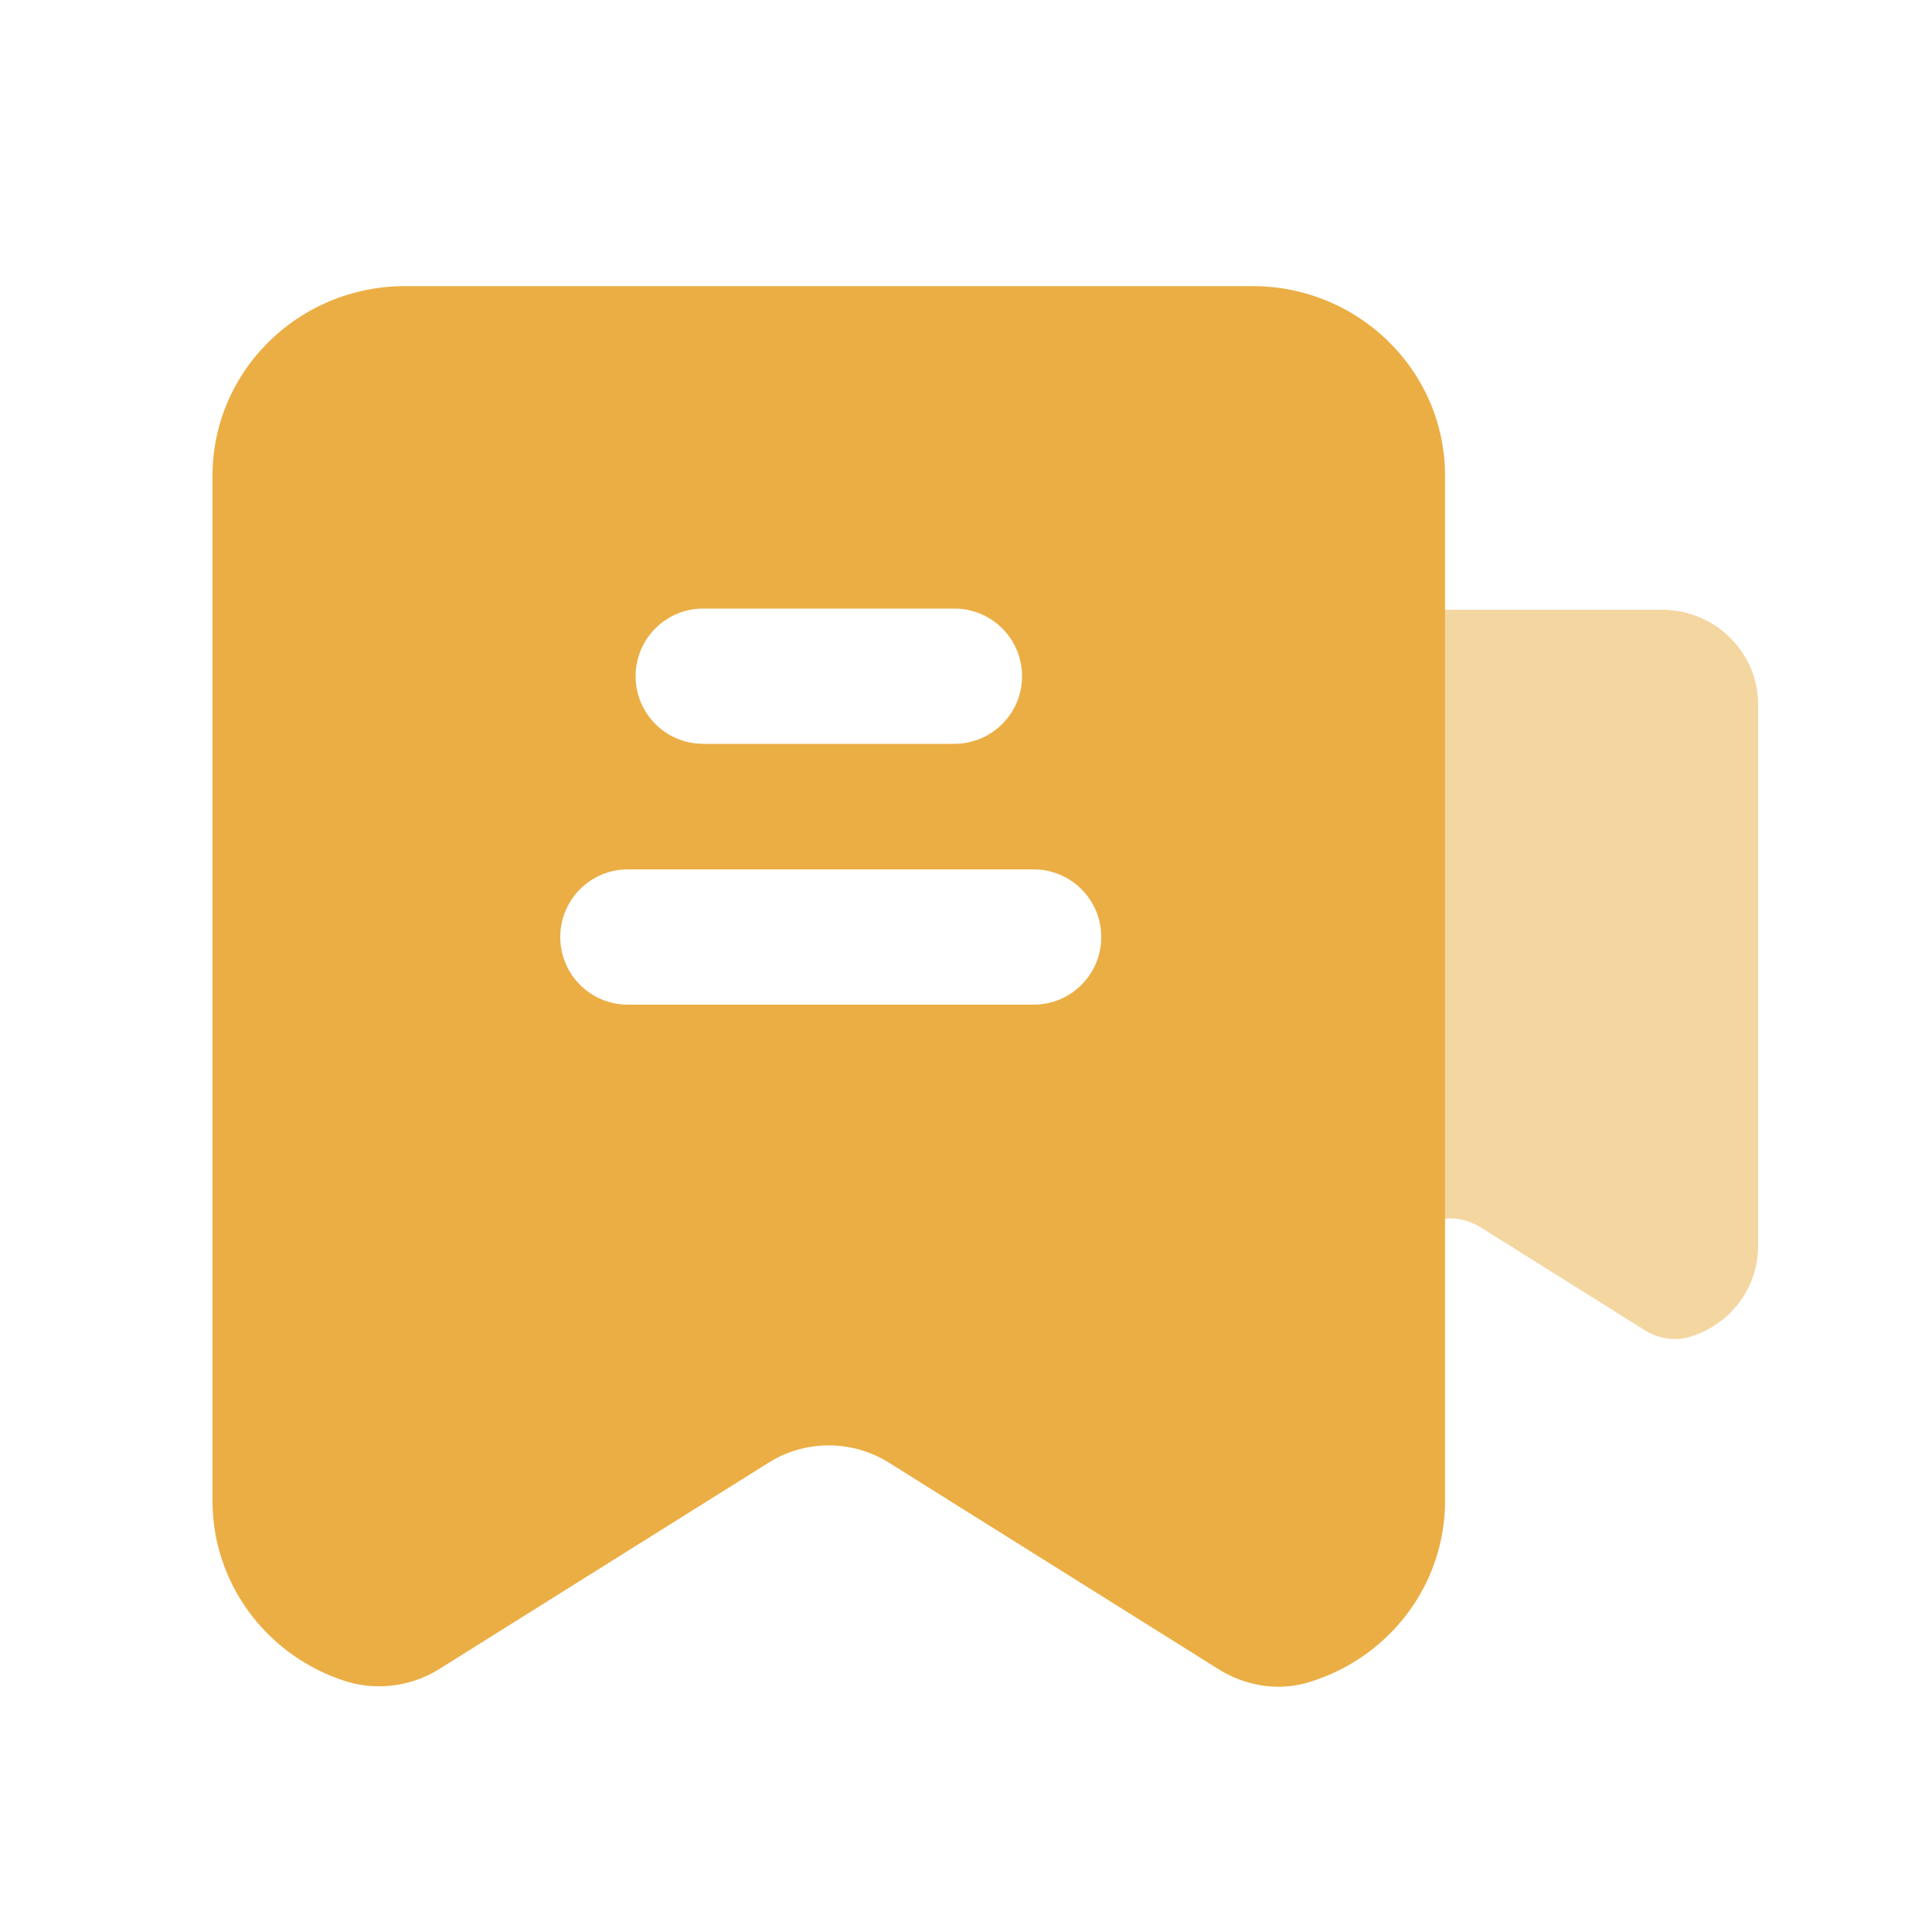 <?xml version="1.0" standalone="no"?><!DOCTYPE svg PUBLIC "-//W3C//DTD SVG 1.1//EN" "http://www.w3.org/Graphics/SVG/1.1/DTD/svg11.dtd"><svg t="1660554467361" class="icon" viewBox="0 0 1024 1024" version="1.1" xmlns="http://www.w3.org/2000/svg" p-id="1379" xmlns:xlink="http://www.w3.org/1999/xlink" width="200" height="200"><defs><style type="text/css"></style></defs><path d="M880.794 323.174h-224.563c-28.211 0-51.046 22.477-51.046 50.278v286.976c0 22.272 14.694 41.114 34.97 47.718 8.448 2.765 17.664 1.536 25.19-3.174l87.194-54.63c4.147-2.56 8.704-4.045 13.363-4.454 6.4-0.563 12.902 0.922 18.586 4.454l87.245 54.682c7.014 4.403 15.616 5.939 23.552 3.635 21.146-6.144 36.557-25.395 36.557-48.23V373.453c0-27.802-22.835-50.278-51.046-50.278z" fill="#EBAE44" opacity=".5" p-id="1380"></path><path d="M663.859 151.654H214.733C158.31 151.654 112.64 196.659 112.64 252.16v543.283c0 44.493 29.286 82.176 69.939 95.437 16.845 5.478 35.328 3.072 50.33-6.298l174.438-109.312a60.109 60.109 0 0 1 63.846 0l174.541 109.363c14.029 8.806 31.181 11.827 47.104 7.219 42.24-12.288 73.062-50.79 73.062-96.41V252.16c0-55.501-45.67-100.506-102.042-100.506zM372.736 322.56h133.12c19.763 0 35.84 16.026 35.84 35.84 0 9.933-3.994 18.842-10.496 25.344S515.738 394.24 505.856 394.24h-133.12c-19.814 0-35.84-16.026-35.84-35.84s16.026-35.84 35.84-35.84z m200.448 199.424A35.625 35.625 0 0 1 547.84 532.48H332.8c-19.814 0-35.84-16.026-35.84-35.84s16.026-35.84 35.84-35.84h215.04c19.814 0 35.84 16.026 35.84 35.84 0 9.933-3.994 18.842-10.496 25.344z" fill="#EBAE44" p-id="1381"></path></svg>